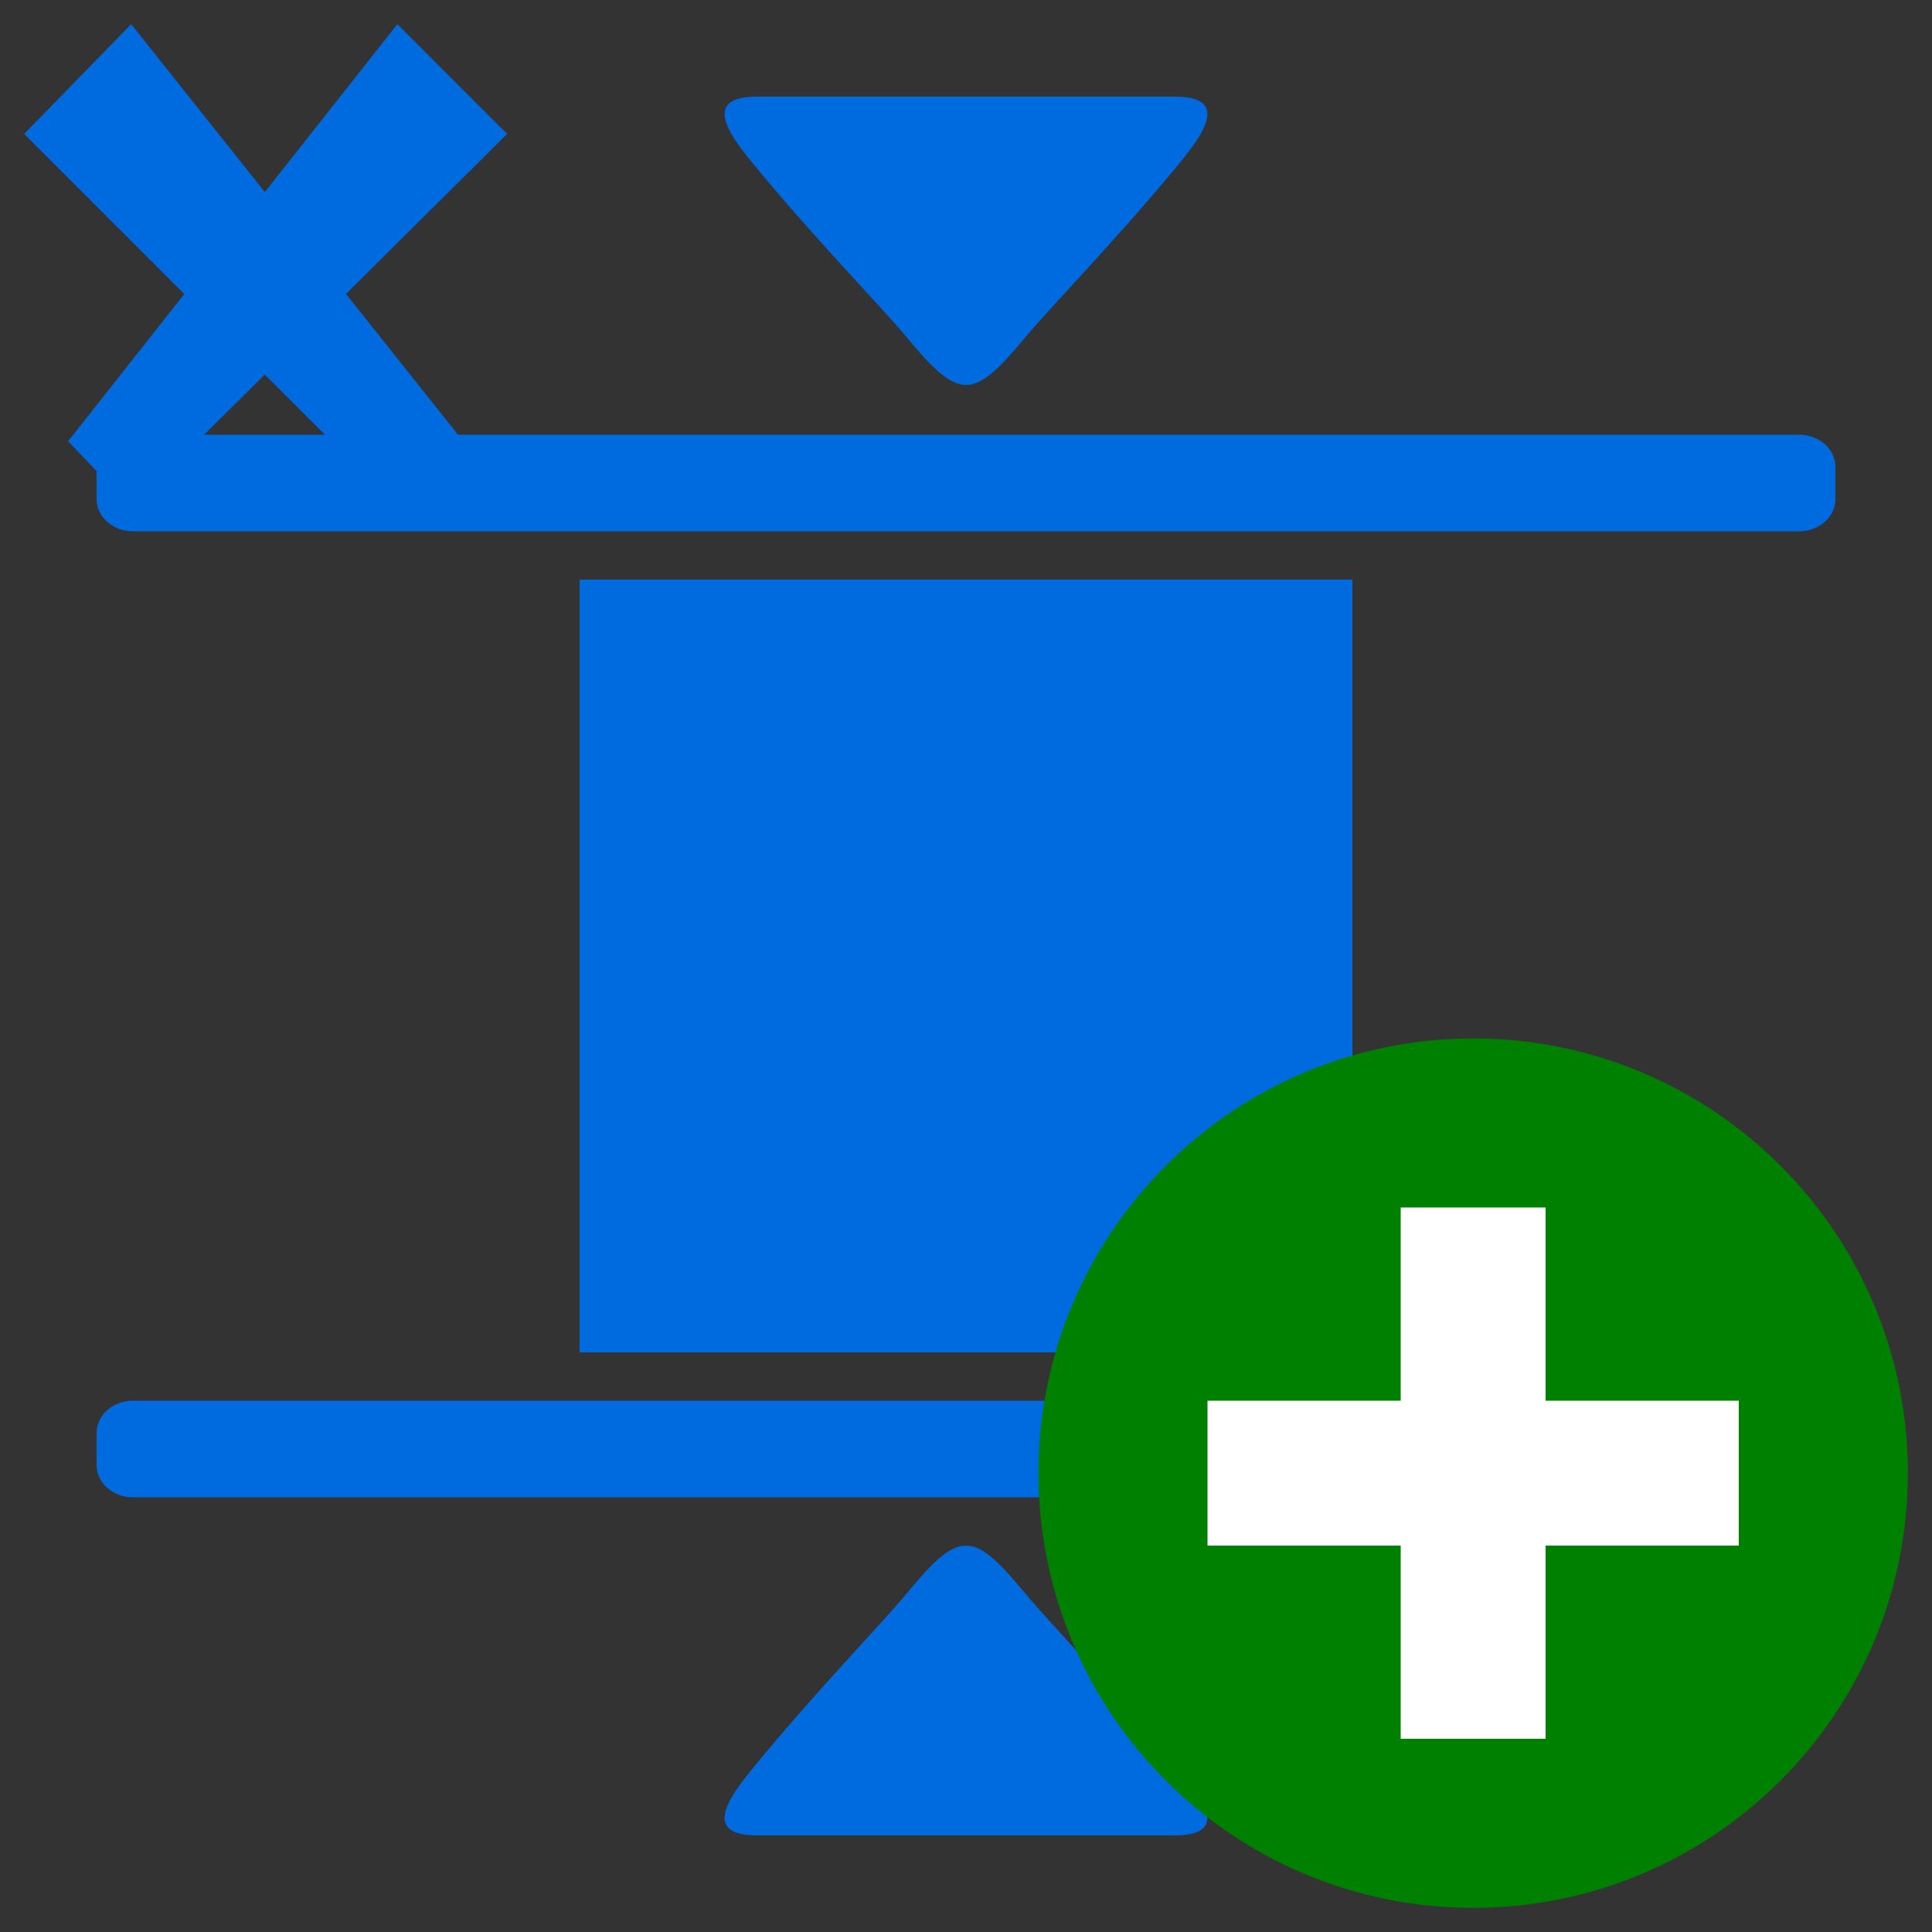 <?xml version="1.0" encoding="UTF-8" standalone="no"?>
<!-- Created with Inkscape (http://www.inkscape.org/) -->

<svg
   xmlns:dc="http://purl.org/dc/elements/1.1/"
   xmlns:cc="http://creativecommons.org/ns#"
   xmlns:rdf="http://www.w3.org/1999/02/22-rdf-syntax-ns#"
   xmlns:svg="http://www.w3.org/2000/svg"
   xmlns="http://www.w3.org/2000/svg"
   version="1.1"
   width="40"
   height="40"
   viewBox="0 0 40 40"
   id="Shape_5_2_"
   xml:space="preserve"><rect x="0" y="0" width="40" height="40" fill="#333333" stroke="none"/><defs
     id="defs7" /><path
     d="M 37.25,9 H 2.75 C 2.336,9 2,9.299 2,9.667 v 0.666 C 2,10.701 2.336,11 2.75,11 h 34.5 C 37.664,11 38,10.701 38,10.333 V 9.667 C 38,9.299 37.664,9 37.25,9 z"
     id="path2999"
     style="fill:#006adf;fill-opacity:1" /><path
     d="m 18.765,6.974 c 1.098,1.327 1.373,1.327 2.471,0 C 21.721,6.389 23.09,4.985 24.325,3.493 24.809,2.907 25.561,2 24.324,2 h -8.648 c -1.236,0 -0.485,0.907 0,1.492 1.235,1.492 2.604,2.897 3.089,3.482 z"
     id="path2997"
     style="fill:#006adf;fill-opacity:1" /><path
     d="M 37.25,29 H 2.75 C 2.336,29 2,29.299 2,29.667 v 0.666 C 2,30.701 2.336,31 2.75,31 h 34.5 C 37.664,31 38,30.701 38,30.333 V 29.667 C 38,29.299 37.664,29 37.25,29 z"
     id="path2995"
     style="fill:#006adf;fill-opacity:1" /><path
     d="m 21.235,33 c -1.098,-1.333 -1.373,-1.333 -2.471,0 -0.485,0.588 -1.854,2 -3.089,3.5 -0.485,0.588 -1.236,1.5 0,1.5 h 8.648 c 1.236,0 0.484,-0.912 0,-1.5 C 23.089,35 21.721,33.588 21.235,33 z"
     id="path3"
     style="fill:#006adf;fill-opacity:1" /><path
     d="M 12,28 H 28 V 12 H 12 v 16 z"
     id="path2990"
     style="fill:#006adf;fill-opacity:1" /><path
     d="M 8.227,0.5 5.483,3.976 2.716,0.5 0.5,2.773 3.815,6.088 1.409,9.136 2.716,10.5 5.482,7.754 8.227,10.5 9.591,9.136 7.163,6.086 10.5,2.773 8.227,0.5 z"
     id="path3-9"
     style="fill:#006adf;fill-opacity:1" /><path
     d="M 30.5,21.5 C 25.53,21.5 21.5,25.529 21.5,30.5 21.5,35.471 25.53,39.5 30.5,39.5 35.471,39.5 39.5,35.471 39.5,30.5 39.5,25.529 35.471,21.5 30.5,21.5 z"
     id="path2991"
     style="fill:#008000" /><path
     d="M 36,32 H 32 v 4 H 29 V 32 H 25 v -3 h 4 v -4 H 32 v 4 h 4 V 32 z"
     id="path3-6"
     style="fill:#ffffff" /></svg>
